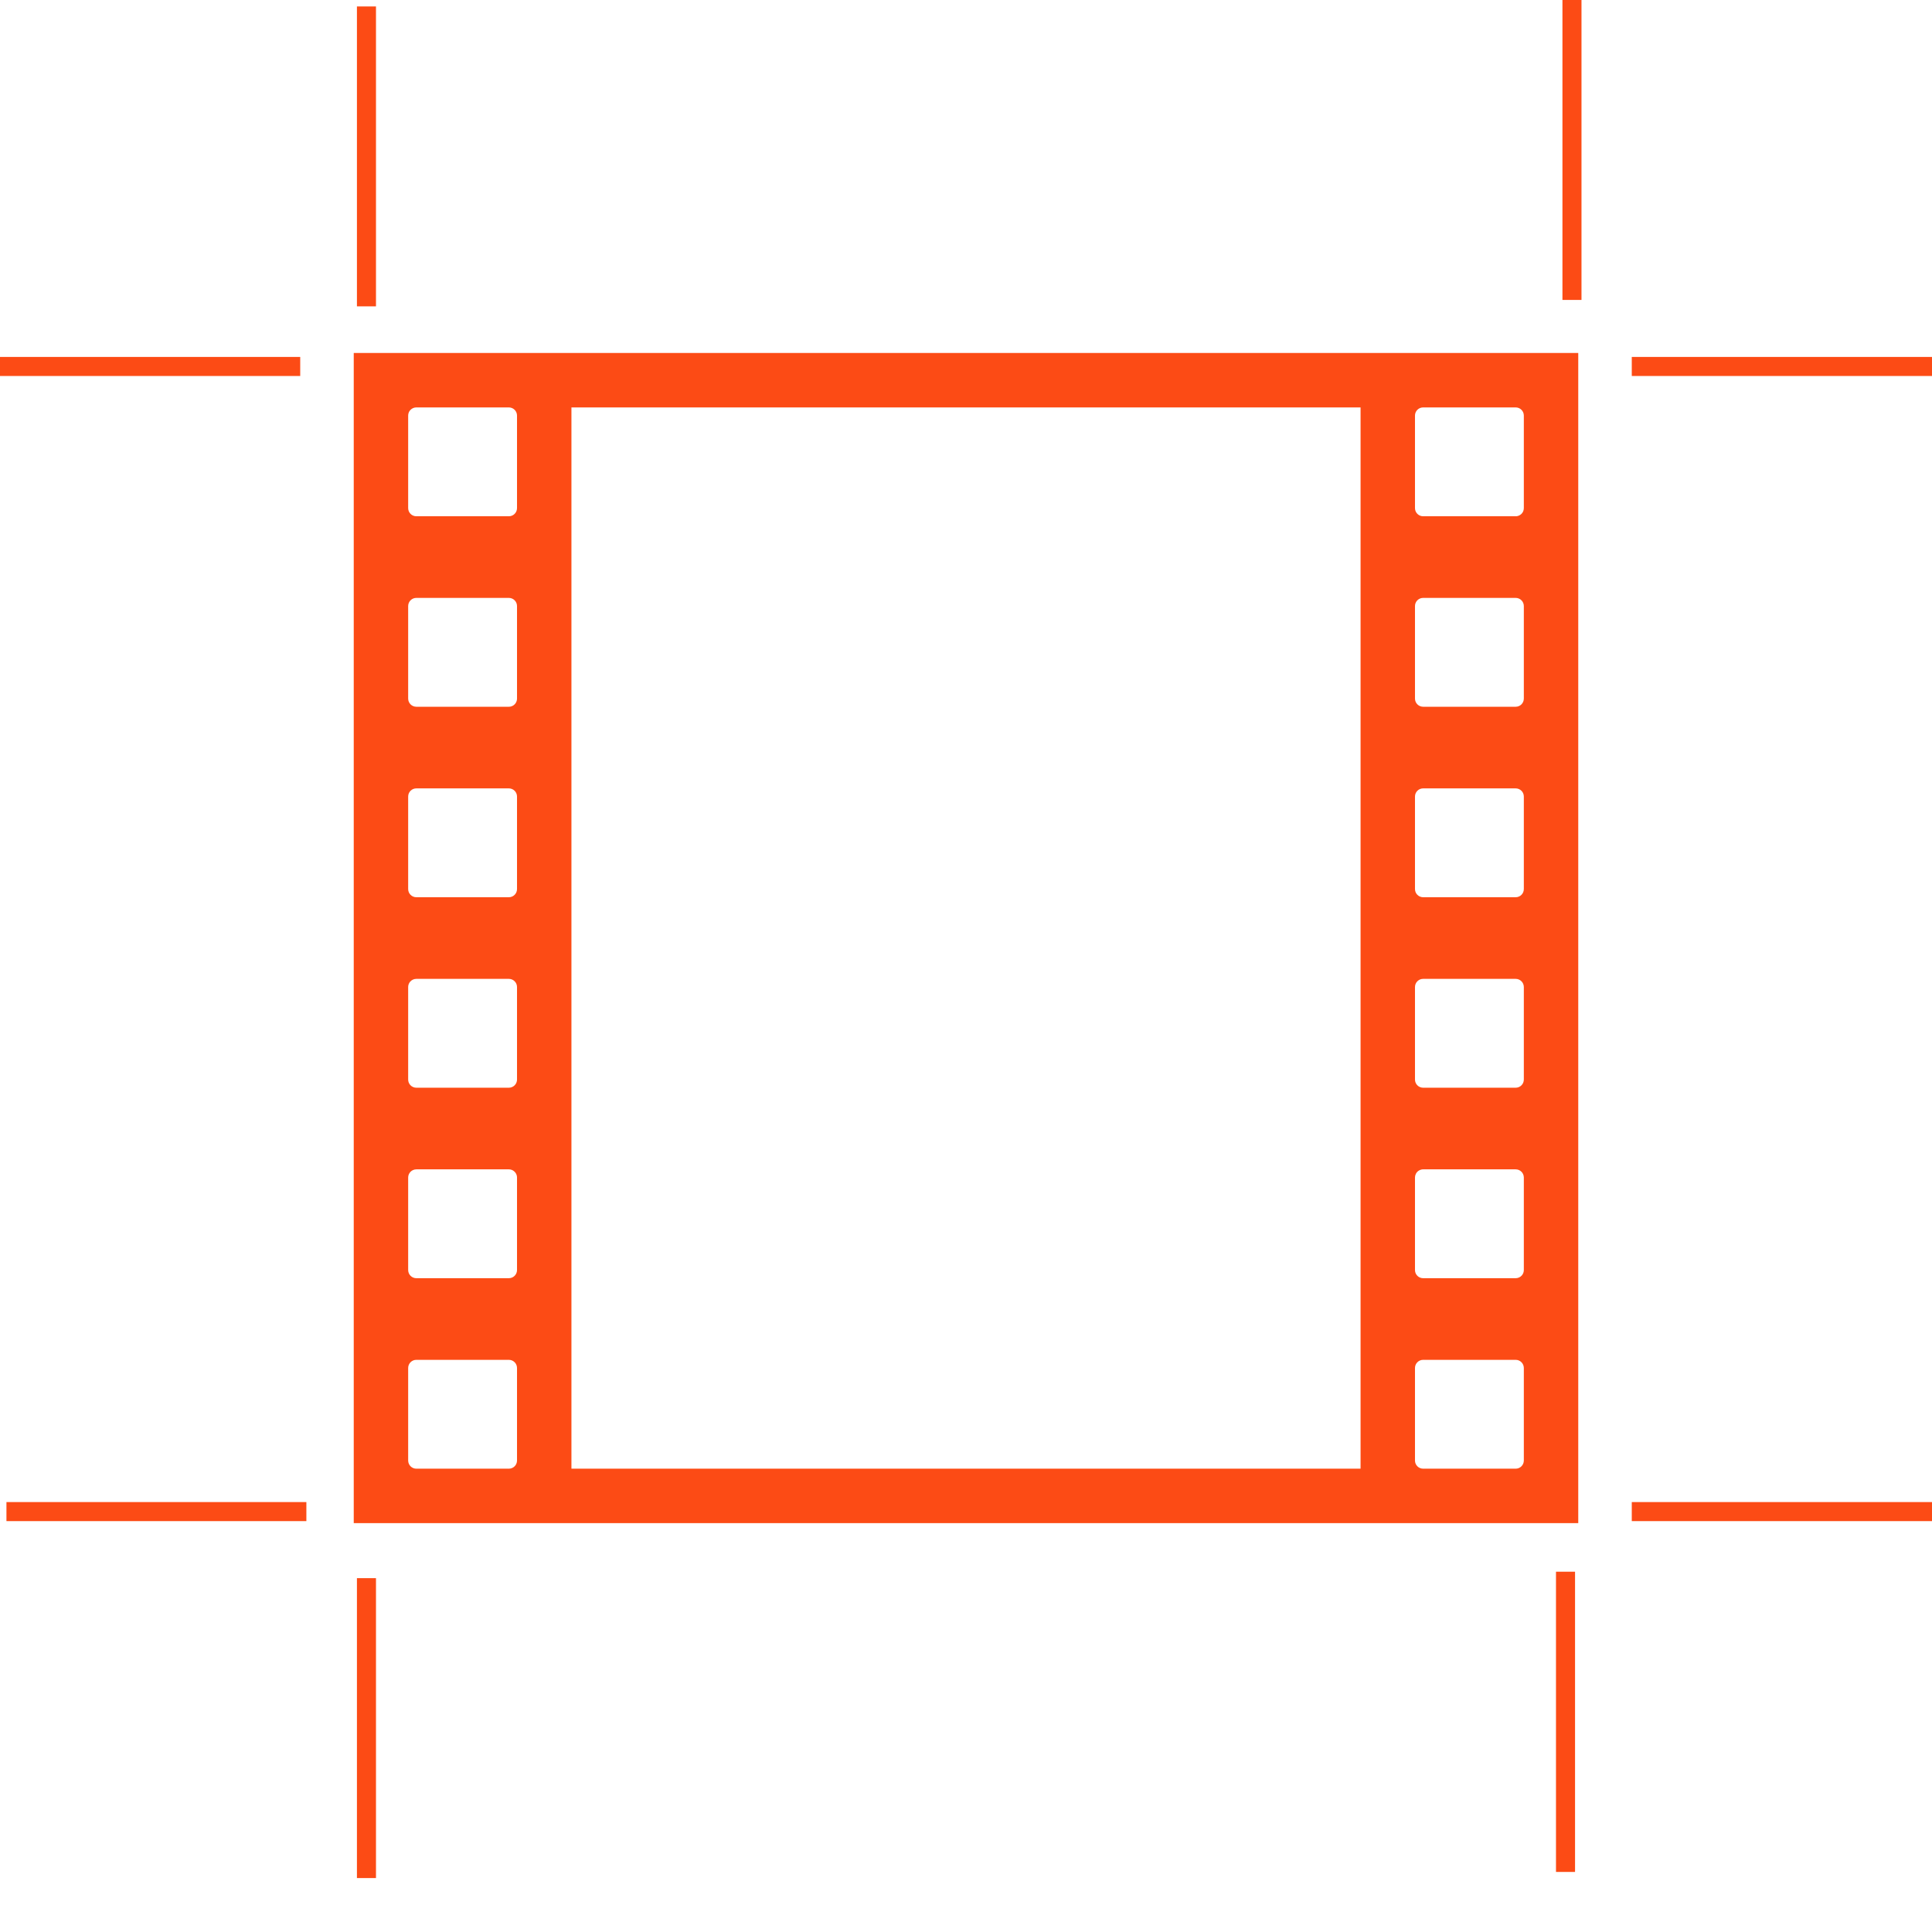 <svg width="71" height="70" viewBox="0 0 71 70" fill="none" xmlns="http://www.w3.org/2000/svg">
<path fill-rule="evenodd" clip-rule="evenodd" d="M58 12.972H13V55.972H58V12.972ZM50 14.972H21V53.972H50V14.972ZM15.017 15.173C15.021 15.161 15.026 15.149 15.031 15.138L15.038 15.126L15.046 15.112C15.051 15.105 15.056 15.098 15.061 15.091C15.069 15.081 15.077 15.072 15.085 15.063C15.14 15.007 15.216 14.972 15.3 14.972H18.7C18.866 14.972 19 15.106 19 15.272V18.672C19 18.838 18.866 18.972 18.7 18.972H15.3C15.134 18.972 15 18.838 15 18.672V15.272C15 15.237 15.006 15.204 15.017 15.173ZM52.3 14.972C52.134 14.972 52 15.106 52 15.272V18.672C52 18.838 52.134 18.972 52.3 18.972H55.7C55.713 18.972 55.727 18.971 55.74 18.97C55.783 18.964 55.823 18.949 55.858 18.927C55.875 18.916 55.891 18.904 55.906 18.891C55.927 18.87 55.946 18.847 55.961 18.821C55.976 18.793 55.988 18.763 55.994 18.731C55.998 18.712 56 18.692 56 18.672V15.272C56 15.106 55.866 14.972 55.7 14.972H52.3ZM15 22.272C15 22.106 15.134 21.972 15.3 21.972H18.7C18.866 21.972 19 22.106 19 22.272V25.672C19 25.807 18.911 25.922 18.788 25.959C18.76 25.968 18.73 25.972 18.7 25.972H15.3C15.134 25.972 15 25.838 15 25.672V22.272ZM52.3 21.972C52.134 21.972 52 22.106 52 22.272V25.672C52 25.838 52.134 25.972 52.3 25.972H55.7C55.783 25.972 55.857 25.939 55.912 25.885C55.966 25.83 56 25.755 56 25.672V22.272C56 22.106 55.866 21.972 55.7 21.972H52.3ZM15 29.272C15 29.106 15.134 28.972 15.3 28.972H18.7C18.866 28.972 19 29.106 19 29.272V32.672C19 32.838 18.866 32.972 18.7 32.972H15.3C15.134 32.972 15 32.838 15 32.672V29.272ZM52.3 28.972C52.134 28.972 52 29.106 52 29.272V32.672C52 32.838 52.134 32.972 52.3 32.972H55.7C55.866 32.972 56 32.838 56 32.672V29.272C56 29.191 55.968 29.117 55.915 29.062C55.86 29.007 55.784 28.972 55.7 28.972H52.3ZM15 36.272C15 36.199 15.026 36.132 15.069 36.08C15.124 36.014 15.207 35.972 15.3 35.972H18.7C18.866 35.972 19 36.106 19 36.272V39.672C19 39.838 18.866 39.972 18.7 39.972H15.3C15.214 39.972 15.137 39.936 15.082 39.879C15.055 39.85 15.033 39.816 15.019 39.778C15.007 39.745 15 39.709 15 39.672V36.272ZM52.3 35.972C52.134 35.972 52 36.106 52 36.272V39.672C52 39.838 52.134 39.972 52.3 39.972H55.7C55.866 39.972 56 39.838 56 39.672V36.272C56 36.106 55.866 35.972 55.7 35.972H52.3ZM15.172 43.001C15.211 42.982 15.254 42.972 15.3 42.972H18.7C18.735 42.972 18.769 42.978 18.8 42.989C18.824 42.998 18.846 43.009 18.867 43.023C18.897 43.043 18.924 43.069 18.945 43.099C18.98 43.148 19 43.208 19 43.272V46.672C19 46.838 18.866 46.972 18.7 46.972H15.3C15.134 46.972 15 46.838 15 46.672V43.272C15 43.191 15.033 43.117 15.085 43.063C15.11 43.037 15.14 43.016 15.172 43.001ZM52.123 43.03C52.084 43.058 52.053 43.095 52.032 43.138C52.022 43.158 52.014 43.179 52.008 43.202C52.003 43.224 52 43.248 52 43.272V46.672C52 46.838 52.134 46.972 52.3 46.972H55.7C55.791 46.972 55.873 46.932 55.928 46.868C55.973 46.815 56 46.747 56 46.672V43.272C56 43.106 55.866 42.972 55.7 42.972H52.3C52.274 42.972 52.249 42.975 52.225 42.982C52.188 42.991 52.153 43.008 52.123 43.03ZM15 50.272C15 50.106 15.134 49.972 15.3 49.972H18.7C18.866 49.972 19 50.106 19 50.272V53.672C19 53.838 18.866 53.972 18.7 53.972H15.3C15.134 53.972 15 53.838 15 53.672V50.272ZM52.3 49.972C52.134 49.972 52 50.106 52 50.272V53.672C52 53.838 52.134 53.972 52.3 53.972H55.7C55.866 53.972 56 53.838 56 53.672V50.272C56 50.106 55.866 49.972 55.7 49.972H52.3Z" fill="#FC4B15"/>
<path fill-rule="evenodd" clip-rule="evenodd" d="M11.033 13.817H0V13.117H11.033V13.817Z" fill="#FC4B15"/>
<path fill-rule="evenodd" clip-rule="evenodd" d="M13.117 11.258V0.237H13.817V11.258H13.117Z" fill="#FC4B15"/>
<path fill-rule="evenodd" clip-rule="evenodd" d="M59.967 55.199H71V55.899H59.967V55.199Z" fill="#FC4B15"/>
<path fill-rule="evenodd" clip-rule="evenodd" d="M57.882 57.758V68.791H57.182V57.758H57.882Z" fill="#FC4B15"/>
<path fill-rule="evenodd" clip-rule="evenodd" d="M13.817 57.995V69.016H13.117V57.995H13.817Z" fill="#FC4B15"/>
<path fill-rule="evenodd" clip-rule="evenodd" d="M11.259 55.899H0.237V55.199H11.259V55.899Z" fill="#FC4B15"/>
<path fill-rule="evenodd" clip-rule="evenodd" d="M57.419 11.022V0H58.119V11.022H57.419Z" fill="#FC4B15"/>
<path fill-rule="evenodd" clip-rule="evenodd" d="M59.967 13.117H71V13.817H59.967V13.117Z" fill="#FC4B15"/>
</svg>
